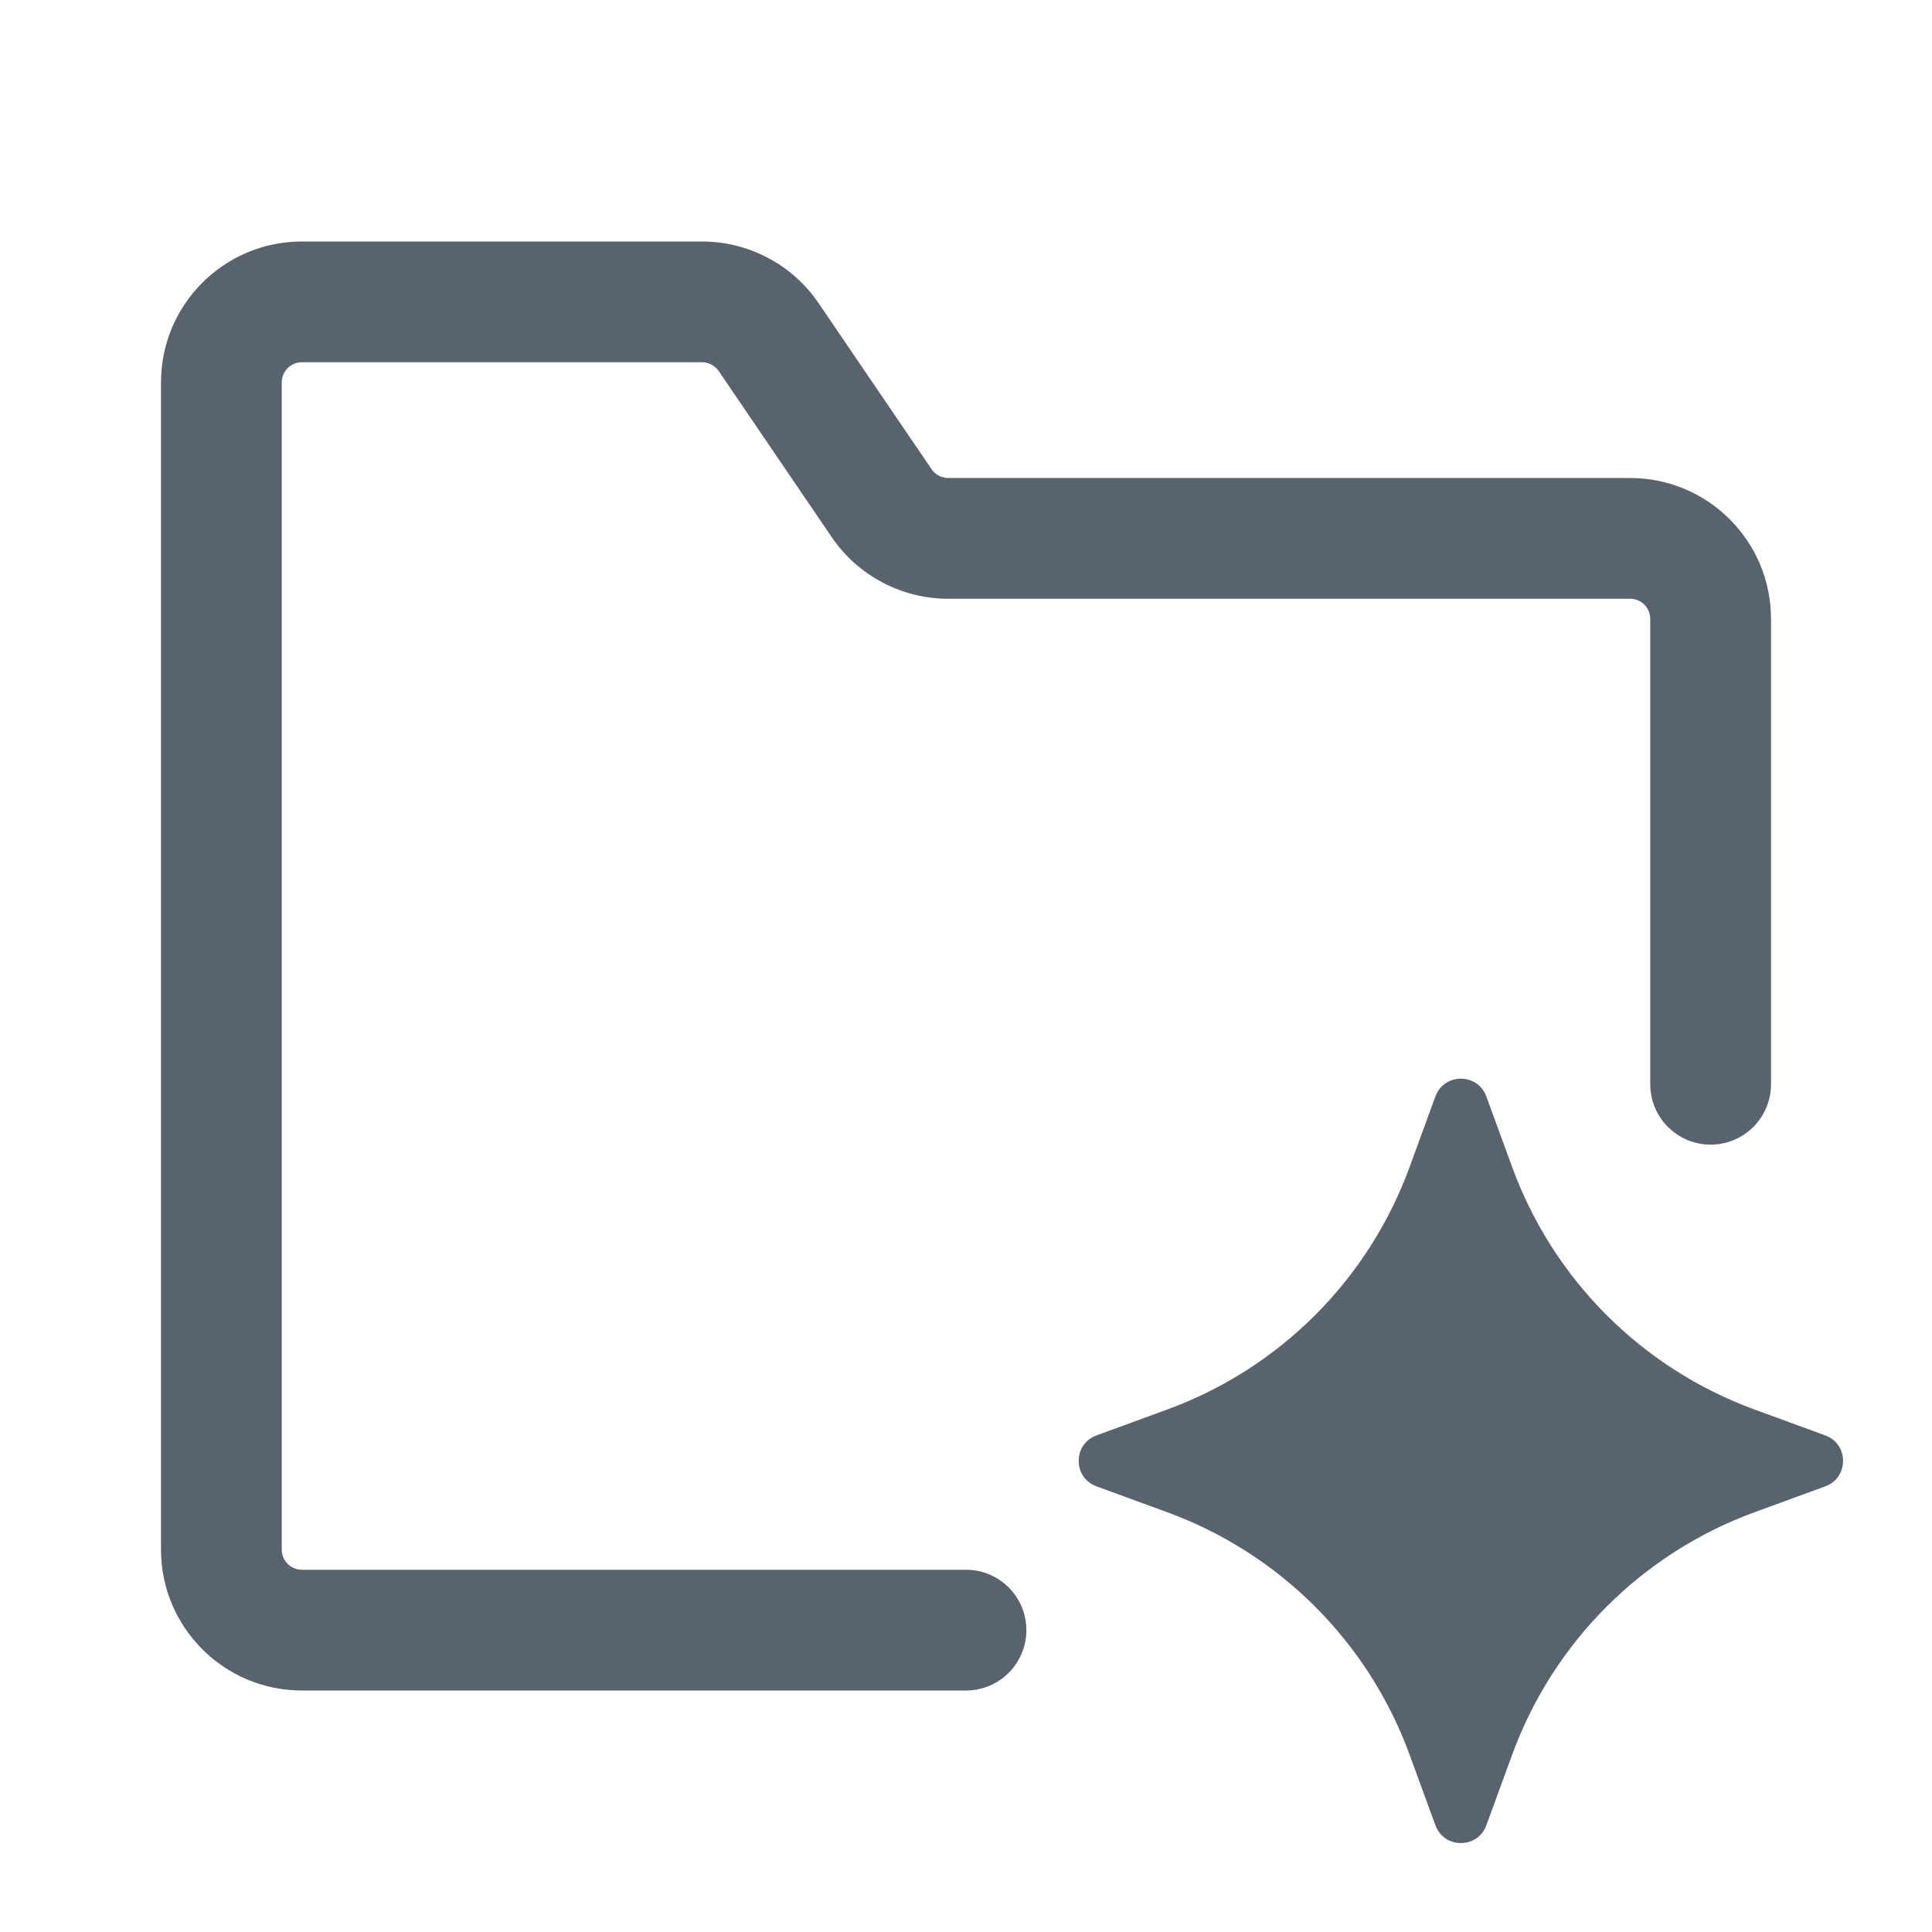 <svg width="24" height="24" viewBox="0 0 24 24" fill="none" xmlns="http://www.w3.org/2000/svg">
<path d="M17.831 13.621C17.939 13.326 18.356 13.326 18.464 13.621L18.786 14.501C19.297 15.898 20.398 16.998 21.794 17.509L22.674 17.831C22.969 17.939 22.969 18.356 22.674 18.464L21.794 18.786C20.398 19.297 19.297 20.398 18.786 21.794L18.464 22.674C18.356 22.969 17.939 22.969 17.831 22.674L17.509 21.794C16.998 20.398 15.897 19.297 14.501 18.786L13.621 18.464C13.326 18.356 13.326 17.939 13.621 17.831L14.501 17.509C15.897 16.998 16.998 15.898 17.509 14.501L17.831 13.621Z" fill="#59636E"/>
<path d="M2 19.25V4.75C2 3.784 2.784 3 3.75 3H8.721C9.3 3 9.842 3.286 10.168 3.765L11.572 5.828C11.619 5.897 11.697 5.938 11.779 5.938H20.25C21.216 5.938 22 6.721 22 7.688V13.469C22 13.883 21.664 14.219 21.25 14.219C20.836 14.219 20.5 13.883 20.5 13.469V7.688C20.5 7.549 20.388 7.438 20.25 7.438H11.779C11.2 7.438 10.658 7.151 10.332 6.673L8.928 4.609C8.881 4.541 8.803 4.5 8.721 4.5H3.75C3.612 4.5 3.5 4.612 3.5 4.75V19.25C3.5 19.388 3.612 19.5 3.75 19.5H12C12.414 19.5 12.75 19.836 12.75 20.25C12.75 20.664 12.414 21 12 21H3.75C2.784 21 2 20.216 2 19.25Z" fill="#59636E"/>
</svg>
